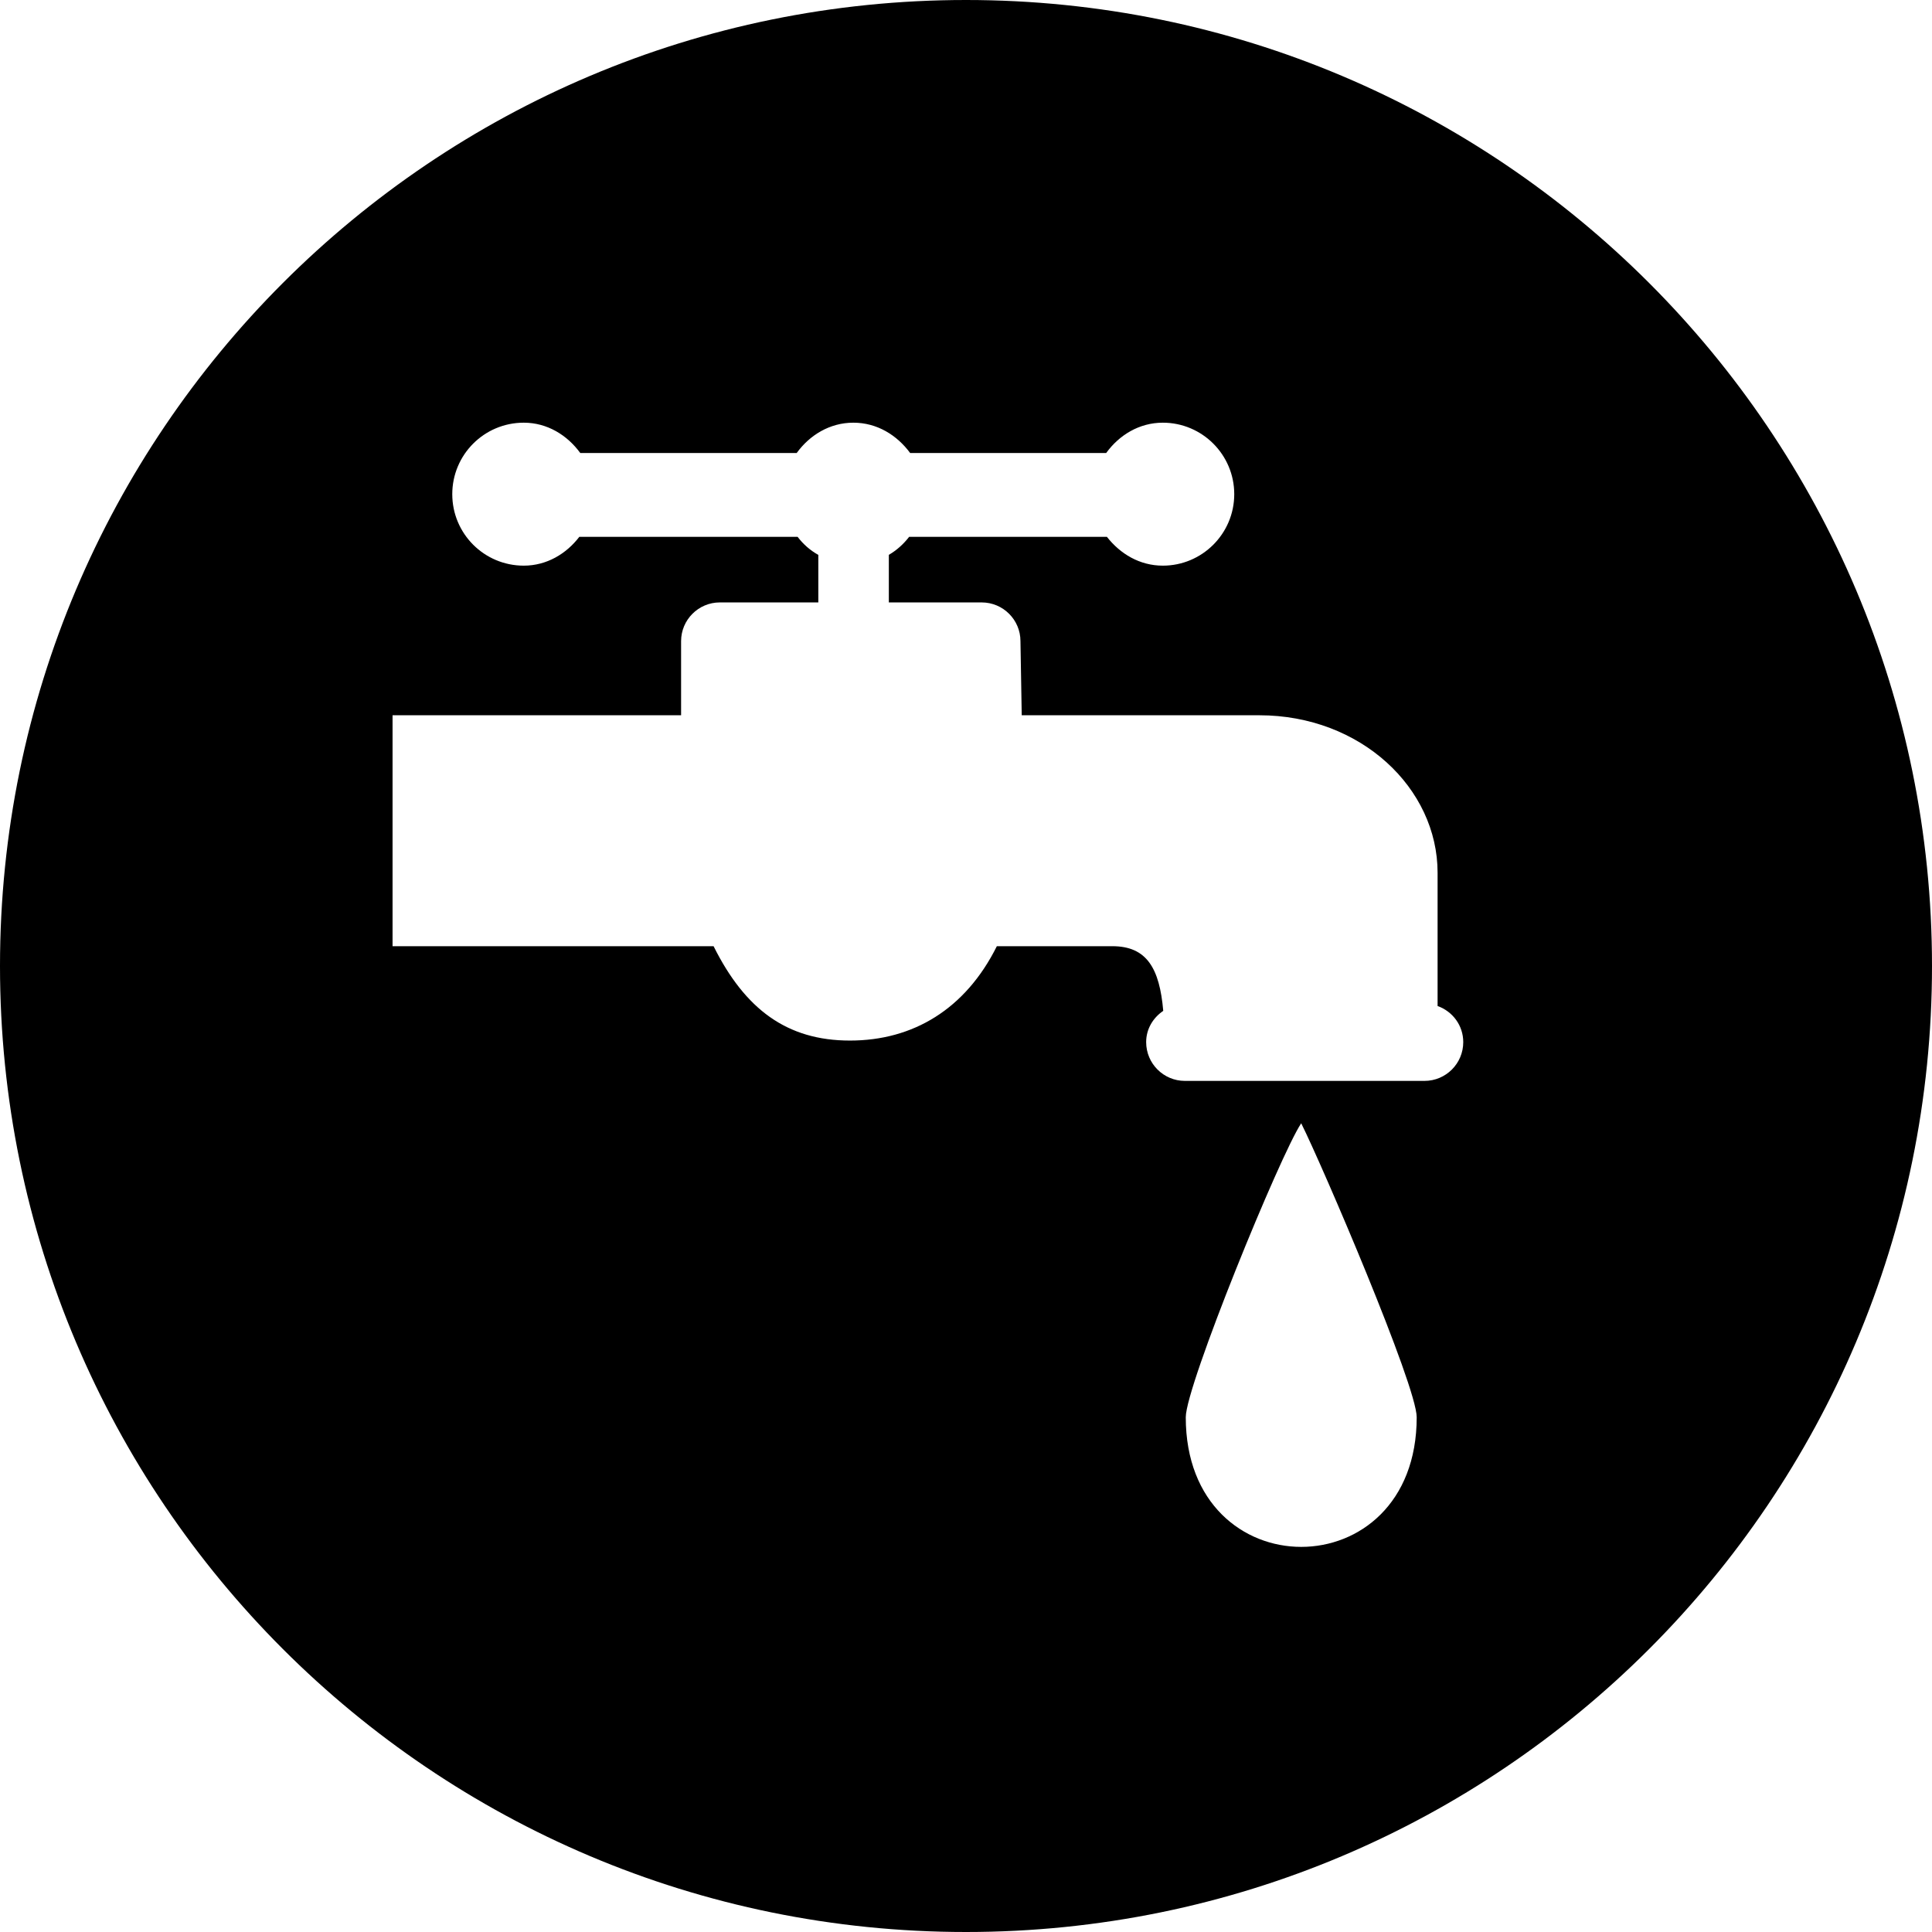 <!-- Generated by IcoMoon.io -->
<svg version="1.1" xmlns="http://www.w3.org/2000/svg" viewBox="0 0 32 32">
<title>sanitation-water-hygiene</title>
<path d="M16 32c-8.837 0-16-7.163-16-16s7.163-16 16-16c8.837 0 16 7.163 16 16s-7.163 16-16 16zM23.811 16.663v-2.208c0-1.399-1.27-2.608-2.954-2.608h-3.934l-0.021-1.228c0-0.353-0.288-0.641-0.642-0.641h-1.538v-0.788c0.133-0.078 0.243-0.178 0.336-0.298h3.276c0.22 0.281 0.542 0.477 0.926 0.477 0.652 0 1.183-0.53 1.183-1.184s-0.531-1.184-1.183-1.184c-0.391 0-0.724 0.206-0.938 0.502h-3.247c-0.218-0.295-0.547-0.502-0.941-0.502-0.39 0-0.724 0.206-0.938 0.502h-3.585c-0.215-0.295-0.546-0.502-0.936-0.502-0.655 0-1.184 0.53-1.184 1.184s0.529 1.184 1.184 1.184c0.38 0 0.705-0.196 0.92-0.477h3.616c0.094 0.123 0.207 0.223 0.343 0.299v0.787h-1.632c-0.353 0-0.641 0.288-0.641 0.641v1.228h-4.779v3.825h5.317c0.521 1.045 1.215 1.563 2.259 1.563 1.043 0 1.912-0.518 2.433-1.563h1.913c0.571 0 0.782 0.367 0.843 1.071-0.168 0.114-0.283 0.299-0.283 0.518 0 0.355 0.288 0.642 0.641 0.642h3.969c0.354 0 0.642-0.287 0.642-0.642 0-0.277-0.176-0.508-0.422-0.597zM21.552 18.605c-0.348 0.521-1.912 4.346-1.912 4.869 0 2.863 3.825 2.863 3.825 0 0-0.523-1.565-4.174-1.913-4.869z"></path>
</svg>
